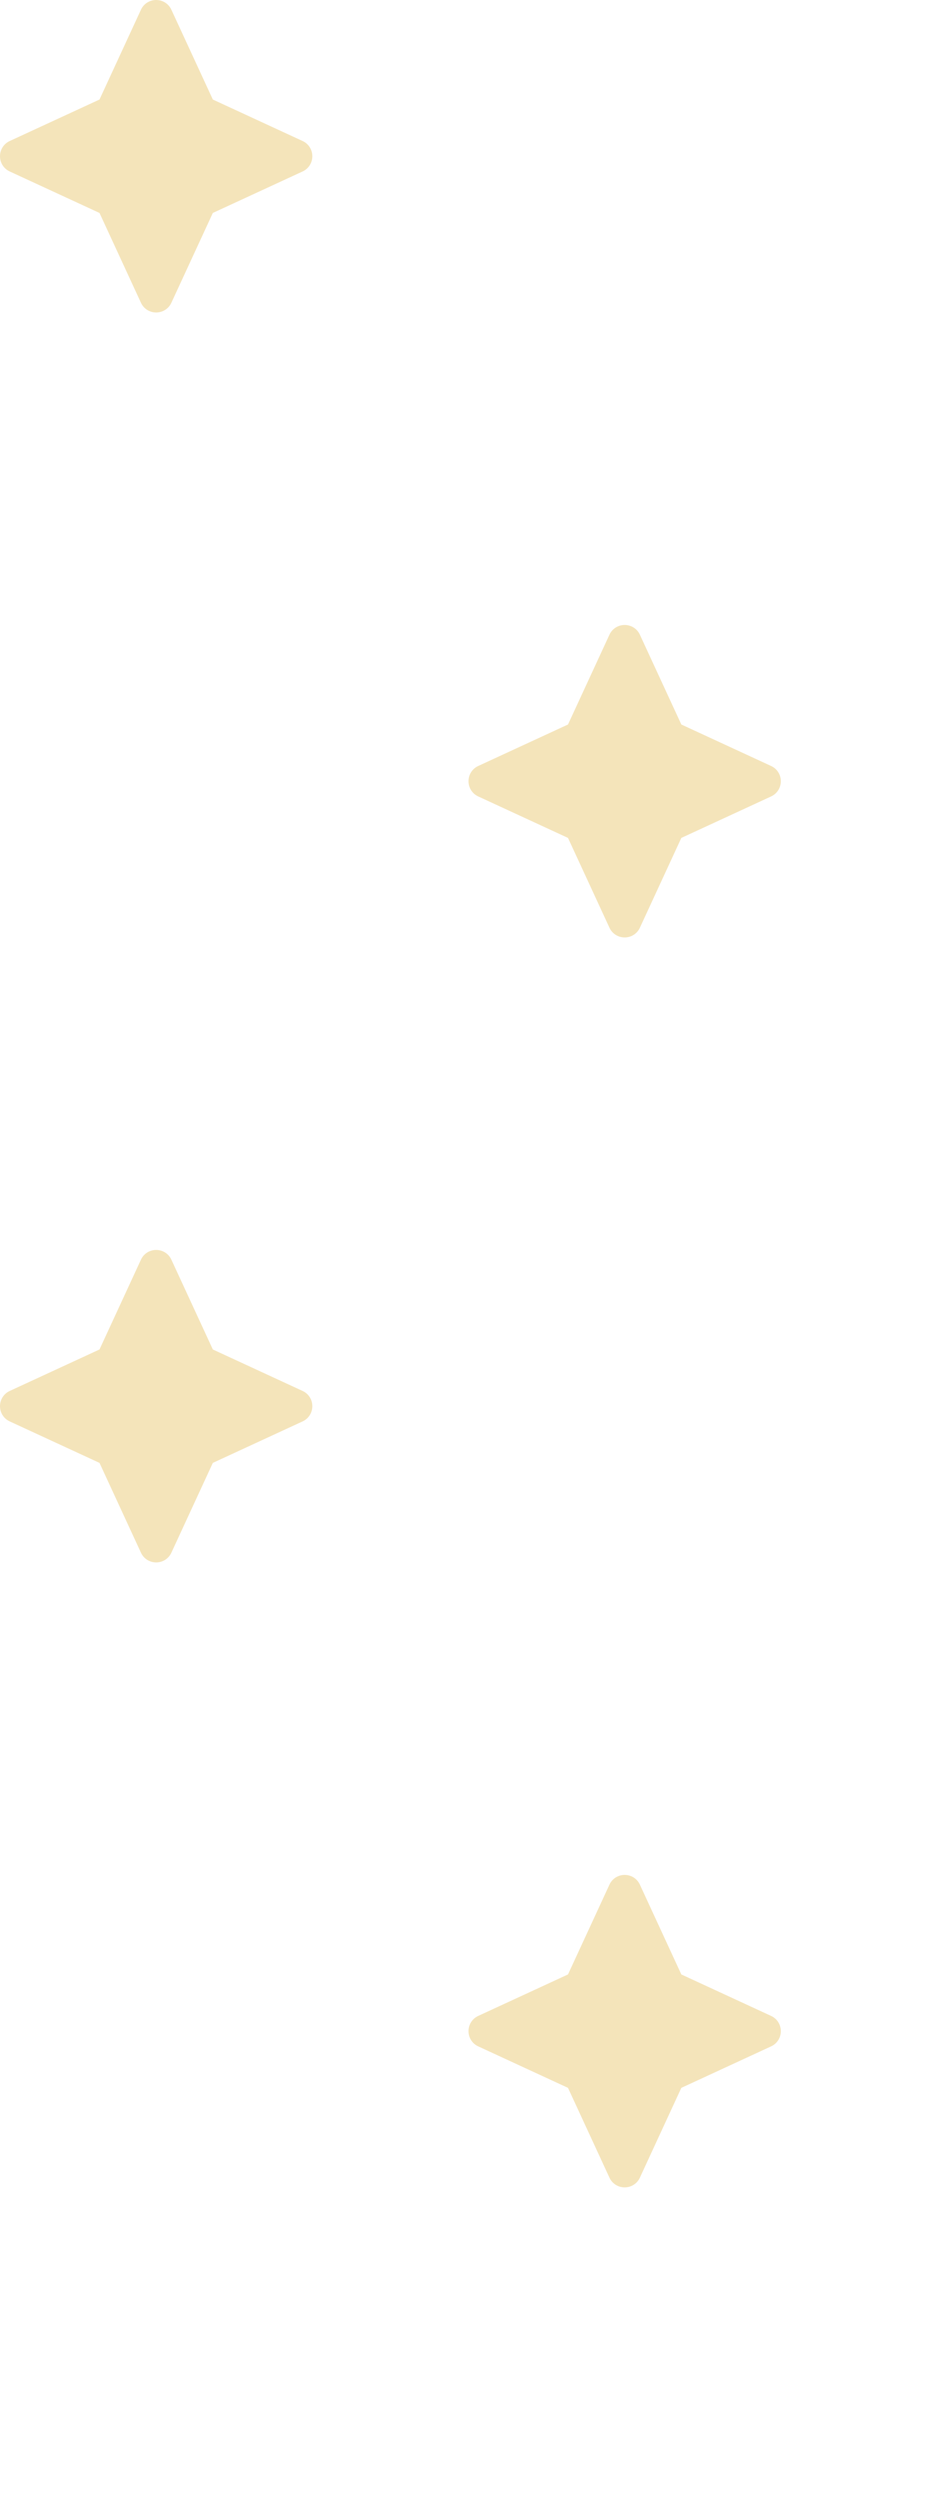 <svg width="72" height="192" viewBox="0 0 72 192" fill="none" xmlns="http://www.w3.org/2000/svg">
<path d="M13.168 0.745C12.959 0.289 12.504 0 12 0C11.496 0 11.041 0.289 10.832 0.745L7.645 7.645L0.745 10.832C0.289 11.041 0 11.496 0 12C0 12.504 0.289 12.959 0.745 13.168L7.645 16.355L10.832 23.255C11.041 23.711 11.496 24 12 24C12.504 24 12.959 23.711 13.168 23.255L16.355 16.355L23.255 13.168C23.711 12.959 24 12.504 24 12C24 11.496 23.711 11.041 23.255 10.832L16.355 7.645L13.168 0.745Z" fill="#F4E4BA"/>
<path d="M49.168 48.745C48.959 48.289 48.504 48 48 48C47.496 48 47.041 48.289 46.832 48.745L43.645 55.645L36.745 58.832C36.289 59.041 36 59.496 36 60C36 60.504 36.289 60.959 36.745 61.168L43.645 64.355L46.832 71.255C47.041 71.711 47.496 72 48 72C48.504 72 48.959 71.711 49.168 71.255L52.355 64.355L59.255 61.168C59.711 60.959 60 60.504 60 60C60 59.496 59.711 59.041 59.255 58.832L52.355 55.645L49.168 48.745Z" fill="#F4E4BA"/>
<path d="M13.168 96.745C12.959 96.289 12.504 96 12 96C11.496 96 11.041 96.289 10.832 96.745L7.645 103.645L0.745 106.832C0.289 107.041 0 107.496 0 108C0 108.504 0.289 108.959 0.745 109.168L7.645 112.355L10.832 119.255C11.041 119.711 11.496 120 12 120C12.504 120 12.959 119.711 13.168 119.255L16.355 112.355L23.255 109.168C23.711 108.959 24 108.504 24 108C24 107.496 23.711 107.041 23.255 106.832L16.355 103.645L13.168 96.745Z" fill="#F4E4BA"/>
<path d="M49.168 144.745C48.959 144.289 48.504 144 48 144C47.496 144 47.041 144.289 46.832 144.745L43.645 151.645L36.745 154.832C36.289 155.041 36 155.496 36 156C36 156.504 36.289 156.959 36.745 157.168L43.645 160.355L46.832 167.255C47.041 167.711 47.496 168 48 168C48.504 168 48.959 167.711 49.168 167.255L52.355 160.355L59.255 157.168C59.711 156.959 60 156.504 60 156C60 155.496 59.711 155.041 59.255 154.832L52.355 151.645L49.168 144.745Z" fill="#F4E4BA"/>
</svg>

